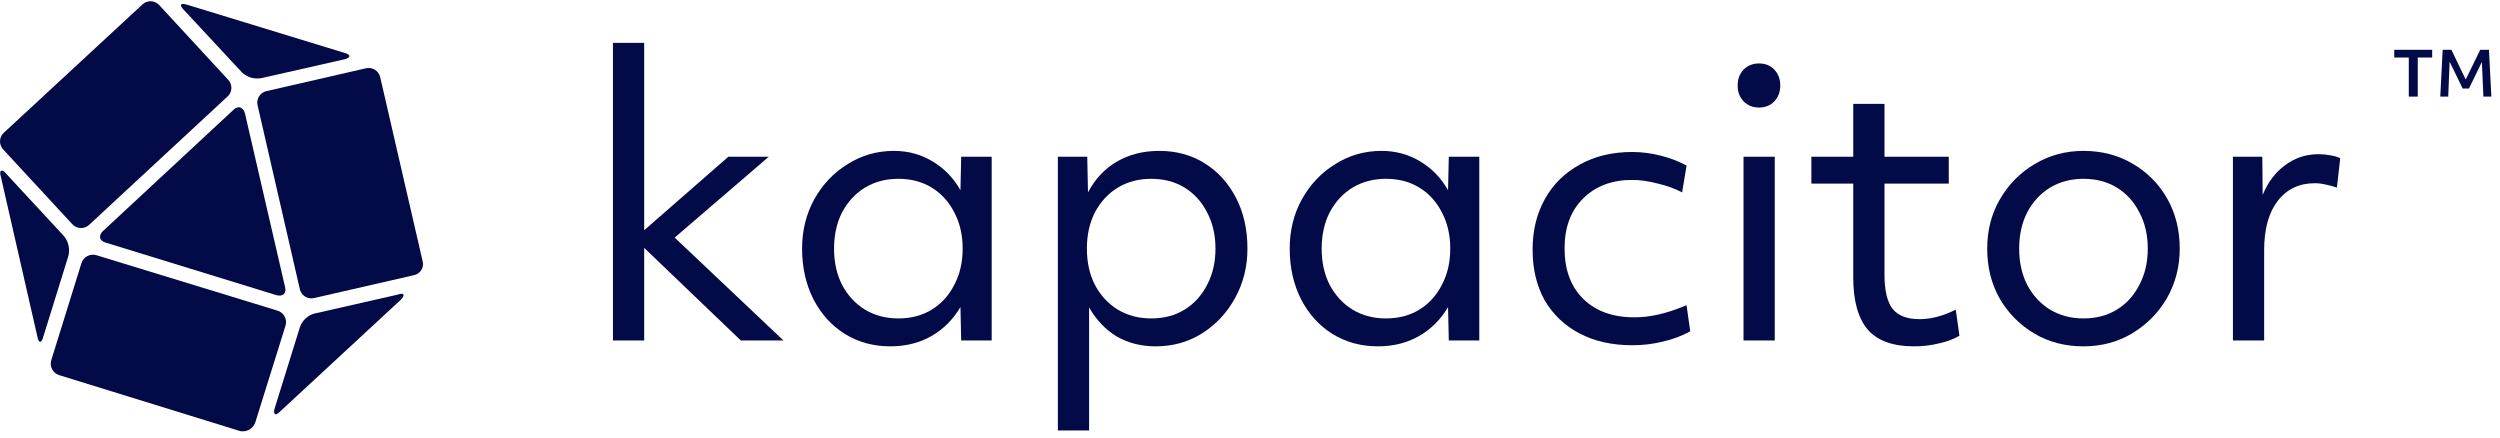 <svg width="257" height="45" viewBox="0 0 257 45" fill="none" xmlns="http://www.w3.org/2000/svg">
<g clip-path="url(#clip0_316_561)">
<path d="M63.011 35V4.407H66.222V23.669L74.871 16.115H79.026L69.357 24.425L80.537 35H76.155L66.222 25.482V35H63.011Z" fill="#020A47"/>
<path d="M91.52 35.604C89.783 35.604 88.222 35.176 86.837 34.32C85.477 33.464 84.407 32.281 83.626 30.77C82.846 29.234 82.455 27.497 82.455 25.558C82.455 23.694 82.871 22.007 83.702 20.497C84.558 18.96 85.704 17.752 87.139 16.871C88.574 15.964 90.16 15.511 91.898 15.511C93.333 15.511 94.642 15.863 95.826 16.569C97.034 17.273 98.004 18.268 98.734 19.552L98.81 16.115H101.945V35H98.81L98.734 31.563C97.979 32.847 96.984 33.842 95.75 34.547C94.516 35.252 93.106 35.604 91.52 35.604ZM92.351 32.734C93.66 32.734 94.806 32.432 95.788 31.827C96.77 31.223 97.538 30.38 98.092 29.297C98.671 28.214 98.961 26.968 98.961 25.558C98.961 24.148 98.671 22.901 98.092 21.819C97.538 20.736 96.77 19.892 95.788 19.288C94.806 18.684 93.66 18.381 92.351 18.381C91.067 18.381 89.921 18.684 88.914 19.288C87.932 19.892 87.151 20.736 86.572 21.819C86.018 22.901 85.741 24.148 85.741 25.558C85.741 26.968 86.018 28.214 86.572 29.297C87.151 30.38 87.932 31.223 88.914 31.827C89.921 32.432 91.067 32.734 92.351 32.734Z" fill="#020A47"/>
<path d="M108.748 44.254V16.115H111.77L111.845 19.779C112.575 18.394 113.57 17.336 114.829 16.606C116.088 15.876 117.536 15.511 119.173 15.511C120.935 15.511 122.496 15.939 123.856 16.795C125.216 17.651 126.286 18.835 127.066 20.345C127.847 21.856 128.237 23.594 128.237 25.558C128.237 27.421 127.809 29.121 126.953 30.657C126.122 32.167 124.989 33.376 123.554 34.282C122.144 35.164 120.557 35.604 118.795 35.604C117.309 35.604 115.975 35.264 114.791 34.585C113.633 33.88 112.689 32.885 111.959 31.601V44.254H108.748ZM118.342 32.734C119.651 32.734 120.797 32.432 121.779 31.827C122.761 31.223 123.529 30.38 124.083 29.297C124.662 28.214 124.951 26.968 124.951 25.558C124.951 24.148 124.662 22.901 124.083 21.819C123.529 20.736 122.761 19.892 121.779 19.288C120.797 18.684 119.651 18.381 118.342 18.381C117.057 18.381 115.912 18.684 114.905 19.288C113.923 19.892 113.142 20.736 112.563 21.819C112.009 22.901 111.732 24.148 111.732 25.558C111.732 26.968 112.009 28.214 112.563 29.297C113.142 30.38 113.923 31.223 114.905 31.827C115.912 32.432 117.057 32.734 118.342 32.734Z" fill="#020A47"/>
<path d="M141.646 35.604C139.909 35.604 138.348 35.176 136.963 34.32C135.603 33.464 134.533 32.281 133.752 30.77C132.972 29.234 132.581 27.497 132.581 25.558C132.581 23.694 132.997 22.007 133.828 20.497C134.684 18.96 135.83 17.752 137.265 16.871C138.7 15.964 140.286 15.511 142.024 15.511C143.459 15.511 144.768 15.863 145.952 16.569C147.16 17.273 148.13 18.268 148.86 19.552L148.936 16.115H152.071V35H148.936L148.86 31.563C148.105 32.847 147.11 33.842 145.876 34.547C144.642 35.252 143.232 35.604 141.646 35.604ZM142.477 32.734C143.786 32.734 144.932 32.432 145.914 31.827C146.896 31.223 147.664 30.38 148.218 29.297C148.797 28.214 149.087 26.968 149.087 25.558C149.087 24.148 148.797 22.901 148.218 21.819C147.664 20.736 146.896 19.892 145.914 19.288C144.932 18.684 143.786 18.381 142.477 18.381C141.193 18.381 140.047 18.684 139.04 19.288C138.058 19.892 137.277 20.736 136.698 21.819C136.144 22.901 135.867 24.148 135.867 25.558C135.867 26.968 136.144 28.214 136.698 29.297C137.277 30.38 138.058 31.223 139.04 31.827C140.047 32.432 141.193 32.734 142.477 32.734Z" fill="#020A47"/>
<path d="M167.826 35.491C165.736 35.491 163.923 35.088 162.387 34.282C160.851 33.477 159.655 32.344 158.799 30.883C157.968 29.398 157.552 27.66 157.552 25.671C157.552 23.682 157.98 21.932 158.836 20.421C159.692 18.91 160.888 17.739 162.424 16.908C163.96 16.052 165.748 15.624 167.788 15.624C168.77 15.624 169.752 15.75 170.734 16.002C171.716 16.254 172.597 16.594 173.378 17.022L172.924 19.779C172.219 19.401 171.388 19.099 170.432 18.872C169.475 18.621 168.594 18.495 167.788 18.495C165.698 18.495 164.011 19.137 162.727 20.421C161.468 21.68 160.838 23.38 160.838 25.52C160.838 27.736 161.48 29.473 162.764 30.732C164.049 31.991 165.799 32.621 168.014 32.621C168.845 32.621 169.689 32.52 170.545 32.318C171.426 32.117 172.37 31.802 173.378 31.374L173.755 34.056C172.95 34.509 172.018 34.862 170.96 35.113C169.928 35.365 168.883 35.491 167.826 35.491Z" fill="#020A47"/>
<path d="M180.821 11.054C180.191 11.054 179.662 10.84 179.234 10.412C178.831 9.984 178.63 9.443 178.63 8.788C178.63 8.133 178.831 7.592 179.234 7.164C179.662 6.736 180.191 6.522 180.821 6.522C181.475 6.522 182.004 6.736 182.407 7.164C182.81 7.592 183.011 8.133 183.011 8.788C183.011 9.443 182.81 9.984 182.407 10.412C182.004 10.84 181.475 11.054 180.821 11.054ZM179.234 35V16.115H182.445V35H179.234Z" fill="#020A47"/>
<path d="M196.746 35.604C194.606 35.604 193.032 35.038 192.025 33.905C191.018 32.746 190.514 30.946 190.514 28.504V18.872H186.208V16.115H190.514V10.676H193.725V16.115H200.334V18.872H193.725V28.239C193.725 29.851 194.002 31.022 194.556 31.752C195.135 32.457 196.054 32.809 197.313 32.809C198.521 32.809 199.768 32.482 201.052 31.827L201.43 34.509C200.851 34.862 200.145 35.126 199.315 35.302C198.509 35.504 197.653 35.604 196.746 35.604Z" fill="#020A47"/>
<path d="M214.18 35.604C212.292 35.604 210.605 35.164 209.119 34.282C207.634 33.401 206.45 32.205 205.569 30.694C204.713 29.183 204.285 27.471 204.285 25.558C204.285 23.669 204.725 21.97 205.607 20.459C206.488 18.948 207.671 17.752 209.157 16.871C210.668 15.964 212.342 15.511 214.18 15.511C216.069 15.511 217.756 15.952 219.242 16.833C220.752 17.714 221.936 18.91 222.792 20.421C223.648 21.932 224.076 23.644 224.076 25.558C224.076 27.421 223.635 29.121 222.754 30.657C221.873 32.167 220.677 33.376 219.166 34.282C217.68 35.164 216.019 35.604 214.18 35.604ZM214.18 32.734C215.49 32.734 216.635 32.432 217.617 31.827C218.6 31.223 219.367 30.38 219.921 29.297C220.501 28.214 220.79 26.968 220.79 25.558C220.79 24.148 220.501 22.901 219.921 21.819C219.367 20.736 218.6 19.892 217.617 19.288C216.635 18.684 215.49 18.381 214.18 18.381C212.896 18.381 211.751 18.684 210.743 19.288C209.761 19.892 208.981 20.736 208.402 21.819C207.848 22.901 207.571 24.148 207.571 25.558C207.571 26.968 207.848 28.214 208.402 29.297C208.981 30.38 209.761 31.223 210.743 31.827C211.751 32.432 212.896 32.734 214.18 32.734Z" fill="#020A47"/>
<path d="M229.545 35V16.115H232.566L232.604 20.043C233.133 18.734 233.901 17.714 234.908 16.984C235.915 16.229 237.061 15.851 238.345 15.851C238.723 15.851 239.126 15.889 239.554 15.964C240.007 16.04 240.347 16.14 240.574 16.266L240.234 19.288C239.906 19.162 239.541 19.061 239.138 18.986C238.735 18.885 238.345 18.835 237.967 18.835C236.356 18.835 235.084 19.439 234.153 20.648C233.221 21.856 232.755 23.543 232.755 25.709V35H229.545Z" fill="#020A47"/>
<path fill-rule="evenodd" clip-rule="evenodd" d="M32.303 30.637L42.556 28.287C42.715 28.255 42.864 28.19 42.996 28.097C43.127 28.004 43.238 27.885 43.321 27.747C43.404 27.608 43.458 27.454 43.478 27.294C43.498 27.135 43.485 26.972 43.439 26.818L39.078 7.906C39 7.594 38.8 7.326 38.524 7.16C38.248 6.995 37.917 6.946 37.605 7.024L27.356 9.375C27.046 9.454 26.78 9.653 26.616 9.929C26.452 10.204 26.404 10.533 26.483 10.843L30.83 29.755C30.909 30.067 31.108 30.335 31.384 30.501C31.661 30.666 31.991 30.715 32.303 30.637Z" fill="#020A47"/>
<path fill-rule="evenodd" clip-rule="evenodd" d="M28.77 42.324L41.202 30.814C41.67 30.342 41.552 30.051 40.906 30.283L32.362 32.224C32.009 32.311 31.683 32.486 31.416 32.733C31.148 32.979 30.947 33.289 30.83 33.634L28.238 41.973C28.061 42.619 28.297 42.796 28.77 42.324Z" fill="#020A47"/>
<path fill-rule="evenodd" clip-rule="evenodd" d="M6.09 38.567L24.705 44.32C25.023 44.379 25.352 44.323 25.633 44.163C25.914 44.002 26.128 43.746 26.238 43.442L29.357 33.456C29.402 33.301 29.416 33.138 29.398 32.977C29.38 32.815 29.331 32.659 29.252 32.517C29.174 32.376 29.068 32.25 28.941 32.149C28.814 32.048 28.669 31.973 28.513 31.929L9.898 26.231C9.583 26.141 9.245 26.179 8.958 26.337C8.67 26.495 8.458 26.761 8.365 27.075L5.267 37.04C5.175 37.351 5.21 37.687 5.364 37.973C5.518 38.259 5.779 38.473 6.09 38.567Z" fill="#020A47"/>
<path fill-rule="evenodd" clip-rule="evenodd" d="M0.079 18.128L3.853 34.651C3.971 35.297 4.275 35.297 4.44 34.651L7.031 26.311C7.12 25.956 7.123 25.585 7.042 25.228C6.961 24.871 6.797 24.538 6.563 24.256L0.611 17.832C0.197 17.347 -0.111 17.482 0.079 18.128Z" fill="#020A47"/>
<path fill-rule="evenodd" clip-rule="evenodd" d="M14.634 0.465L0.375 13.663C0.146 13.88 0.012 14.179 0.001 14.495C-0.01 14.81 0.103 15.118 0.316 15.351L7.445 23.061C7.665 23.295 7.968 23.431 8.288 23.443C8.608 23.454 8.92 23.338 9.155 23.121L23.41 9.902C23.64 9.686 23.776 9.387 23.787 9.07C23.798 8.754 23.684 8.446 23.469 8.214L16.352 0.507C16.242 0.391 16.111 0.297 15.965 0.232C15.819 0.167 15.661 0.131 15.502 0.127C15.342 0.123 15.183 0.151 15.034 0.209C14.885 0.267 14.749 0.354 14.634 0.465Z" fill="#020A47"/>
<path fill-rule="evenodd" clip-rule="evenodd" d="M28.416 30.342C29.066 30.519 29.475 30.169 29.302 29.498L25.178 11.645C25.001 11 24.469 10.822 24 11.291L10.569 23.766C10.096 24.235 10.214 24.762 10.86 24.94L28.416 30.342Z" fill="#020A47"/>
<path fill-rule="evenodd" clip-rule="evenodd" d="M35.427 5.441L19.167 0.465C18.521 0.288 18.403 0.524 18.931 1.052L24.883 7.454C25.15 7.704 25.473 7.886 25.824 7.985C26.176 8.084 26.547 8.098 26.905 8.024L35.448 6.087C36.077 5.91 36.077 5.614 35.427 5.441Z" fill="#020A47"/>
<path d="M247.623 9.93V5.913H246.128V5.12H250.028V5.913H248.546V9.93H247.623ZM250.86 9.93L251.107 5.12H252.004L253.473 8.175L254.968 5.12H255.865L256.112 9.93H255.293L255.137 6.368L253.811 9.098H253.161L251.822 6.342L251.679 9.93H250.86Z" fill="#020A47"/>
</g>
<defs>
<clipPath id="clip0_316_561">
<rect width="257" height="45" fill="white"/>
</clipPath>
</defs>
</svg>

